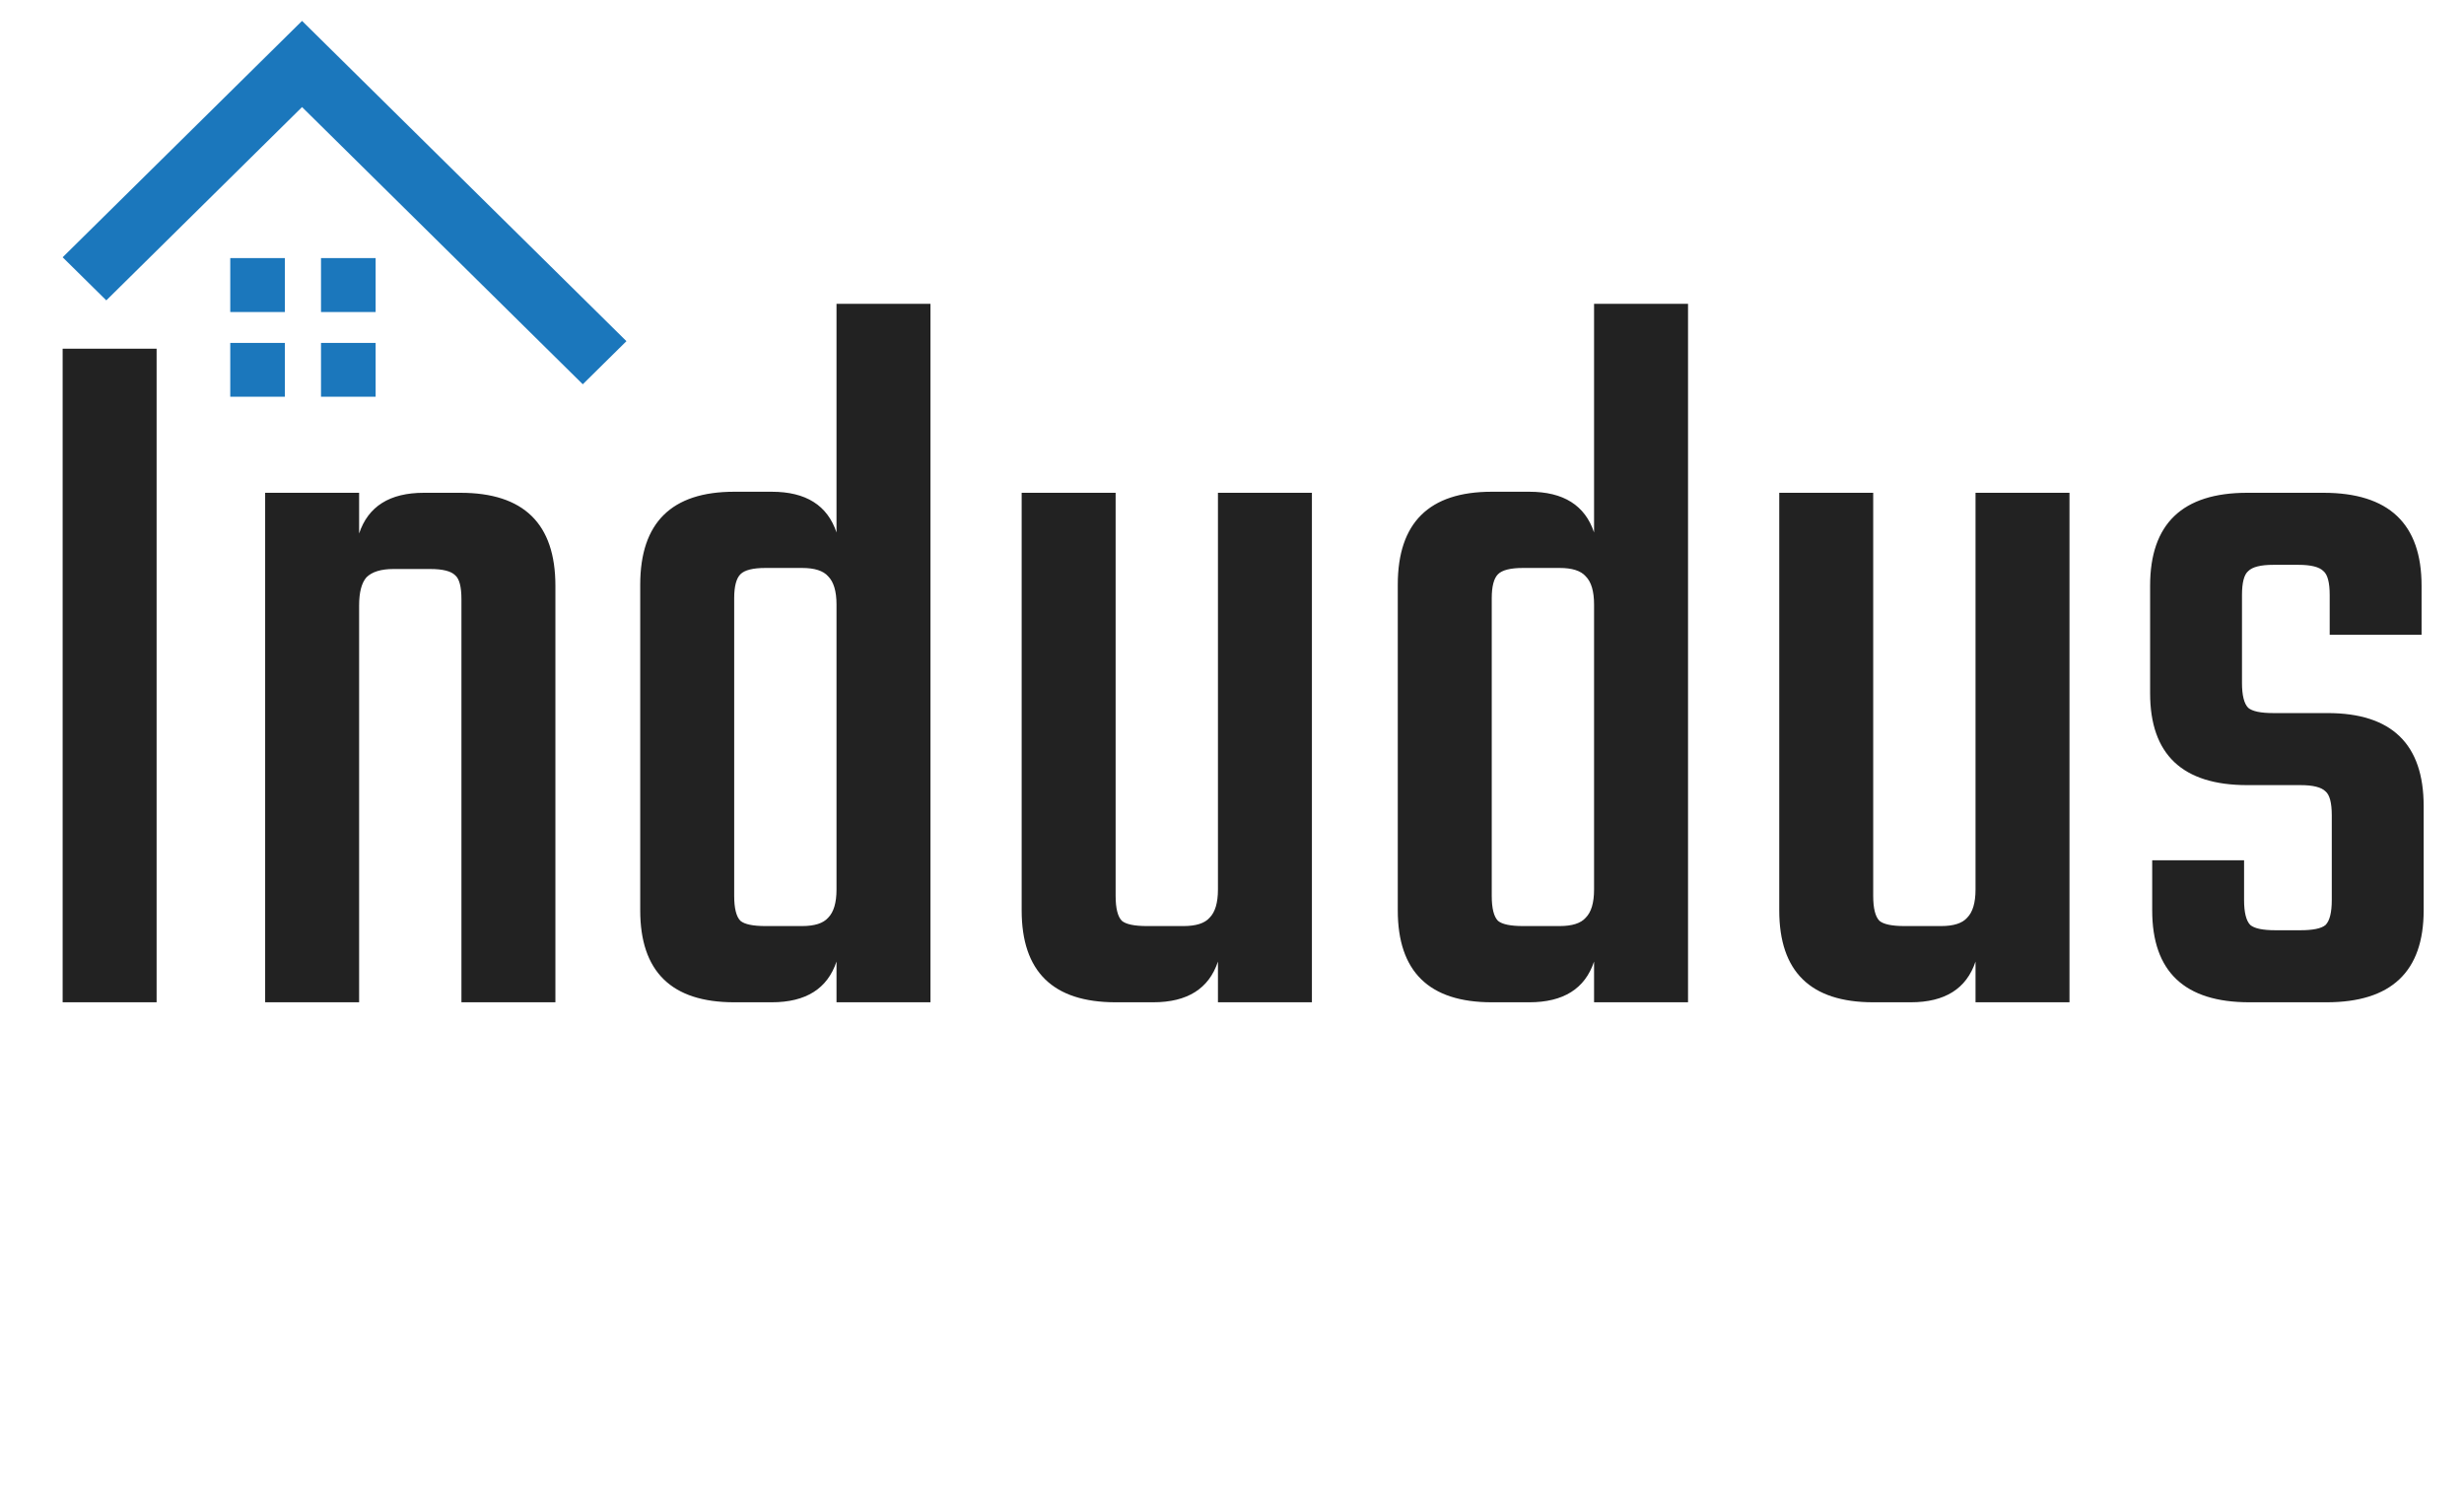 <svg width="118" height="72" viewBox="0 0 118 72" fill="none" xmlns="http://www.w3.org/2000/svg">
<path d="M3 16.7H7.5V48H3V16.7ZM20.298 23.6H22.048C25.081 23.6 26.598 25.083 26.598 28.05V48H22.098V28.7C22.098 28.1 21.998 27.717 21.798 27.55C21.598 27.35 21.198 27.25 20.598 27.25H18.848C18.248 27.25 17.815 27.383 17.548 27.65C17.315 27.917 17.198 28.367 17.198 29V48H12.698V23.6H17.198V25.55C17.631 24.25 18.665 23.6 20.298 23.6ZM40.06 14.55H44.56V48H40.06V46.05C39.626 47.35 38.593 48 36.96 48H35.16C32.16 48 30.66 46.533 30.66 43.6V28C30.66 25.033 32.16 23.55 35.16 23.55H36.96C38.593 23.55 39.626 24.2 40.06 25.5V14.55ZM36.66 44.35H38.41C39.01 44.35 39.426 44.217 39.66 43.95C39.926 43.683 40.06 43.233 40.06 42.6V28.95C40.06 28.317 39.926 27.867 39.66 27.6C39.426 27.333 39.01 27.2 38.41 27.2H36.66C36.06 27.2 35.66 27.3 35.46 27.5C35.26 27.7 35.16 28.083 35.16 28.65V42.9C35.16 43.5 35.26 43.9 35.46 44.1C35.66 44.267 36.06 44.35 36.66 44.35ZM58.327 23.6H62.827V48H58.327V46.05C57.894 47.35 56.861 48 55.227 48H53.427C50.427 48 48.927 46.533 48.927 43.6V23.6H53.427V42.9C53.427 43.5 53.527 43.9 53.727 44.1C53.927 44.267 54.327 44.35 54.927 44.35H56.677C57.277 44.35 57.694 44.217 57.927 43.95C58.194 43.683 58.327 43.233 58.327 42.6V23.6ZM76.339 14.55H80.839V48H76.339V46.05C75.906 47.35 74.872 48 73.239 48H71.439C68.439 48 66.939 46.533 66.939 43.6V28C66.939 25.033 68.439 23.55 71.439 23.55H73.239C74.872 23.55 75.906 24.2 76.339 25.5V14.55ZM72.939 44.35H74.689C75.289 44.35 75.706 44.217 75.939 43.95C76.206 43.683 76.339 43.233 76.339 42.6V28.95C76.339 28.317 76.206 27.867 75.939 27.6C75.706 27.333 75.289 27.2 74.689 27.2H72.939C72.339 27.2 71.939 27.3 71.739 27.5C71.539 27.7 71.439 28.083 71.439 28.65V42.9C71.439 43.5 71.539 43.9 71.739 44.1C71.939 44.267 72.339 44.35 72.939 44.35ZM94.607 23.6H99.107V48H94.607V46.05C94.173 47.35 93.14 48 91.507 48H89.707C86.707 48 85.207 46.533 85.207 43.6V23.6H89.707V42.9C89.707 43.5 89.807 43.9 90.007 44.1C90.207 44.267 90.607 44.35 91.207 44.35H92.957C93.557 44.35 93.973 44.217 94.207 43.95C94.473 43.683 94.607 43.233 94.607 42.6V23.6ZM111.668 43.1V39.05C111.668 38.45 111.568 38.067 111.368 37.9C111.168 37.7 110.768 37.6 110.168 37.6H107.618C104.518 37.6 102.968 36.133 102.968 33.2V28.05C102.968 25.083 104.518 23.6 107.618 23.6H111.268C114.402 23.6 115.968 25.083 115.968 28.05V30.4H111.568V28.5C111.568 27.9 111.468 27.517 111.268 27.35C111.068 27.15 110.668 27.05 110.068 27.05H108.868C108.268 27.05 107.868 27.15 107.668 27.35C107.468 27.517 107.368 27.9 107.368 28.5V32.7C107.368 33.3 107.468 33.7 107.668 33.9C107.868 34.067 108.268 34.15 108.868 34.15H111.468C114.535 34.15 116.068 35.633 116.068 38.6V43.6C116.068 46.533 114.518 48 111.418 48H107.718C104.618 48 103.068 46.533 103.068 43.6V41.2H107.468V43.1C107.468 43.7 107.568 44.1 107.768 44.3C107.968 44.467 108.368 44.55 108.968 44.55H110.168C110.768 44.55 111.168 44.467 111.368 44.3C111.568 44.1 111.668 43.7 111.668 43.1Z" fill="#222222"/>
<g clip-path="url(#clip0_101_2056)">
<path d="M14.465 5.128L27.909 18.403L30 16.339L14.465 1L3 12.321L5.091 14.385L14.465 5.128Z" fill="#1b77bc"/>
<path d="M13.643 12.36H11.027V14.943H13.643V12.36Z" fill="#1b77bc"/>
<path d="M17.989 12.36H15.373V14.943H17.989V12.36Z" fill="#1b77bc"/>
<path d="M13.643 16.423H11.027V19.006H13.643V16.423Z" fill="#1b77bc"/>
<path d="M17.989 16.423H15.373V19.006H17.989V16.423Z" fill="#1b77bc"/>
</g>
<defs>
<clipPath id="clip0_101_2056">
<rect width="27" height="18" fill="white" transform="translate(3 1)"/>
</clipPath>
</defs>
</svg>
